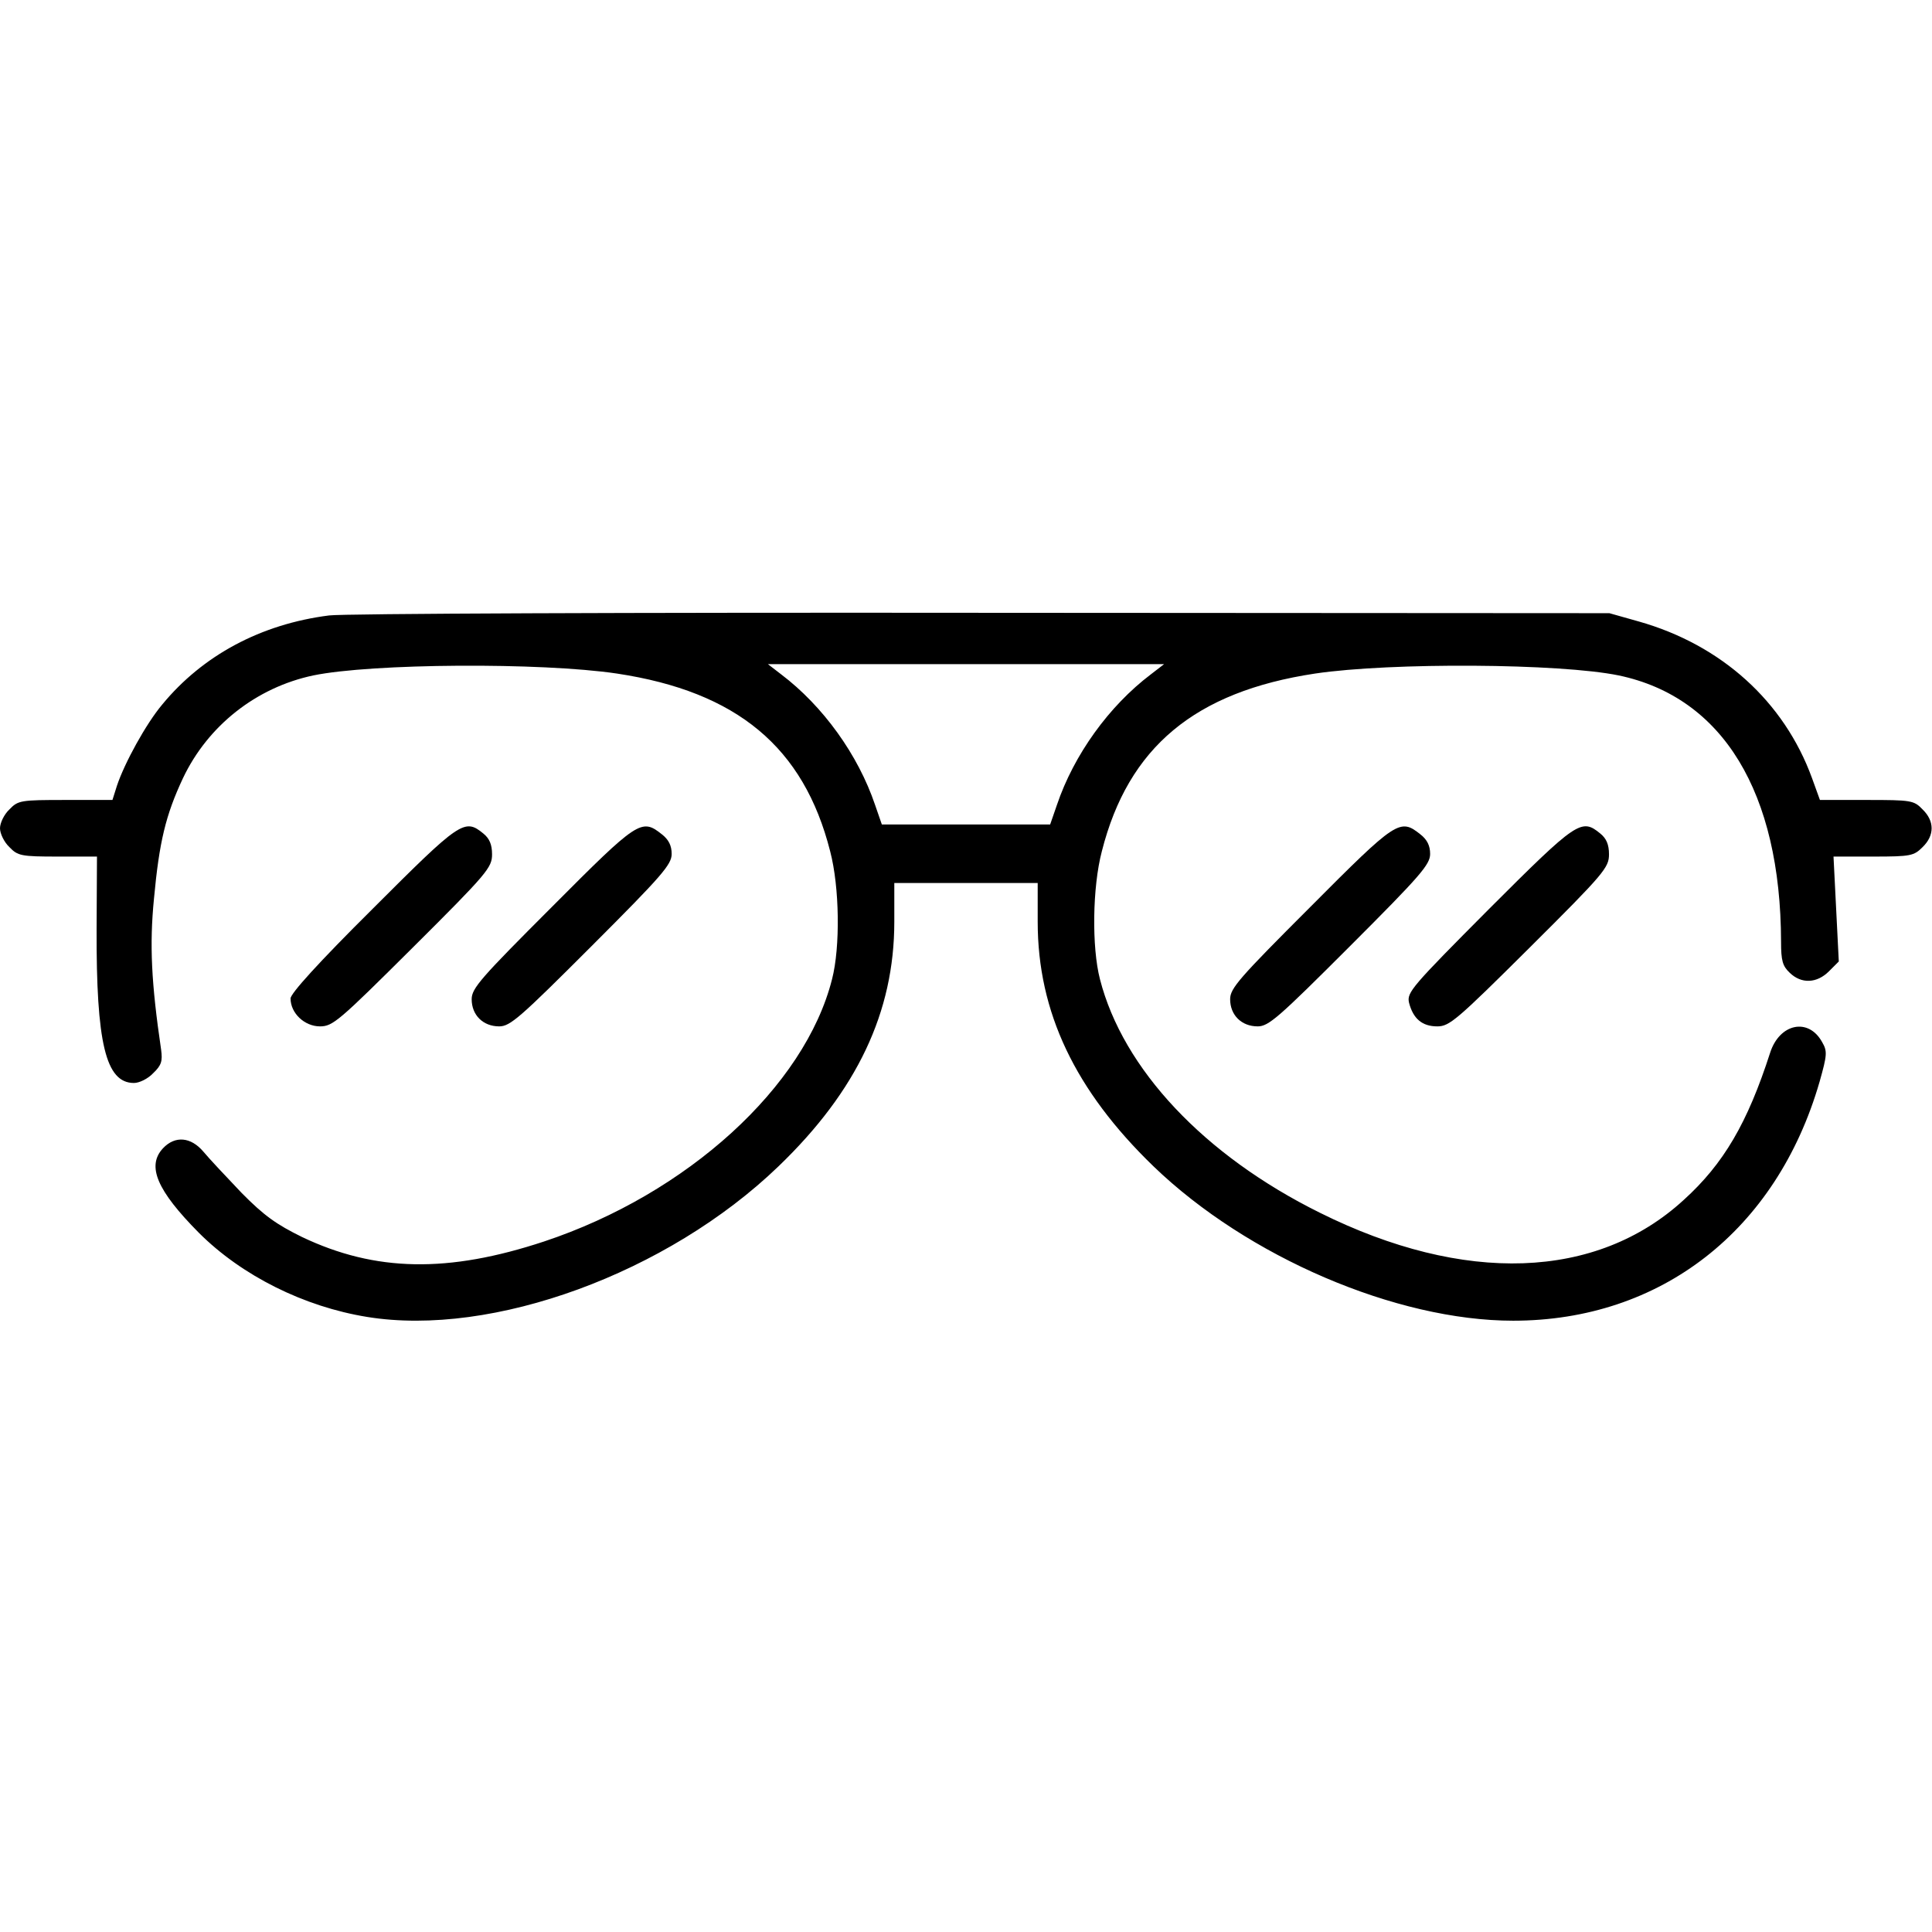 <?xml version="1.0" standalone="no"?>
<!DOCTYPE svg PUBLIC "-//W3C//DTD SVG 20010904//EN"
 "http://www.w3.org/TR/2001/REC-SVG-20010904/DTD/svg10.dtd">
<svg version="1.0" xmlns="http://www.w3.org/2000/svg"
 width="512pt" height="512pt" viewBox="0 0 512 512"
 preserveAspectRatio="xMidYMid meet">

<g transform="translate(0,512) scale(0.1,-0.1)"
fill="#000000" stroke="none">
<path d="M872 3489 c-181 -23 -335 -106 -442 -236 -43 -51 -100 -155 -120
-215 l-12 -38 -124 0 c-119 0 -126 -1 -149 -25 -14 -13 -25 -36 -25 -50 0 -14
11 -37 25 -50 22 -23 31 -25 128 -25 l104 0 -1 -192 c-1 -302 24 -408 99 -408
14 0 37 11 51 26 22 21 25 32 21 62 -26 177 -31 278 -19 400 14 151 31 222 77
320 66 139 194 240 345 272 155 32 603 35 805 5 318 -48 495 -195 565 -471 25
-95 27 -254 5 -339 -72 -285 -384 -569 -763 -695 -254 -84 -447 -81 -642 12
-67 33 -100 56 -160 117 -41 43 -87 92 -101 109 -33 39 -75 43 -107 9 -44 -47
-16 -112 95 -224 114 -114 279 -196 446 -223 332 -54 796 116 1090 399 208
200 307 409 307 648 l0 103 190 0 190 0 0 -103 c0 -239 99 -447 307 -648 249
-240 643 -409 953 -409 391 0 698 239 812 633 20 71 21 81 7 105 -36 66 -113
50 -138 -28 -60 -186 -123 -294 -229 -390 -231 -212 -582 -224 -964 -34 -307
152 -522 381 -583 619 -22 85 -20 244 5 339 70 276 247 423 565 471 202 30
650 27 805 -5 276 -58 429 -310 430 -706 0 -50 4 -64 23 -82 31 -30 72 -28
104 4 l26 26 -7 139 -7 139 106 0 c99 0 107 2 130 25 32 31 32 69 0 100 -23
24 -30 25 -148 25 l-124 0 -21 58 c-74 203 -240 353 -459 415 l-78 22 -1665 1
c-916 1 -1693 -2 -1728 -7z m2178 -156 c-111 -84 -204 -213 -249 -346 l-18
-52 -223 0 -223 0 -18 52 c-45 133 -138 262 -249 346 l-35 27 525 0 525 0 -35
-27z"/>
<path d="M988 2712 c-145 -144 -218 -225 -218 -238 0 -39 37 -74 78 -74 34 0
50 14 246 209 198 197 210 212 210 247 0 26 -7 42 -23 55 -50 41 -61 33 -293
-199z"/>
<path d="M1463 2717 c-189 -189 -213 -216 -213 -245 0 -42 30 -72 73 -72 29 0
55 23 245 213 187 187 212 216 212 244 0 22 -8 38 -26 52 -54 43 -63 37 -291
-192z"/>
<path d="M3473 2717 c-189 -189 -213 -216 -213 -245 0 -42 30 -72 73 -72 29 0
55 23 245 213 187 187 212 216 212 244 0 22 -8 38 -26 52 -54 43 -63 37 -291
-192z"/>
<path d="M3946 2711 c-205 -206 -218 -221 -212 -248 11 -43 35 -63 75 -63 32
0 51 16 245 209 198 197 210 212 210 247 0 26 -7 42 -23 55 -50 41 -61 34
-295 -200z"/>
</g>
</svg>
